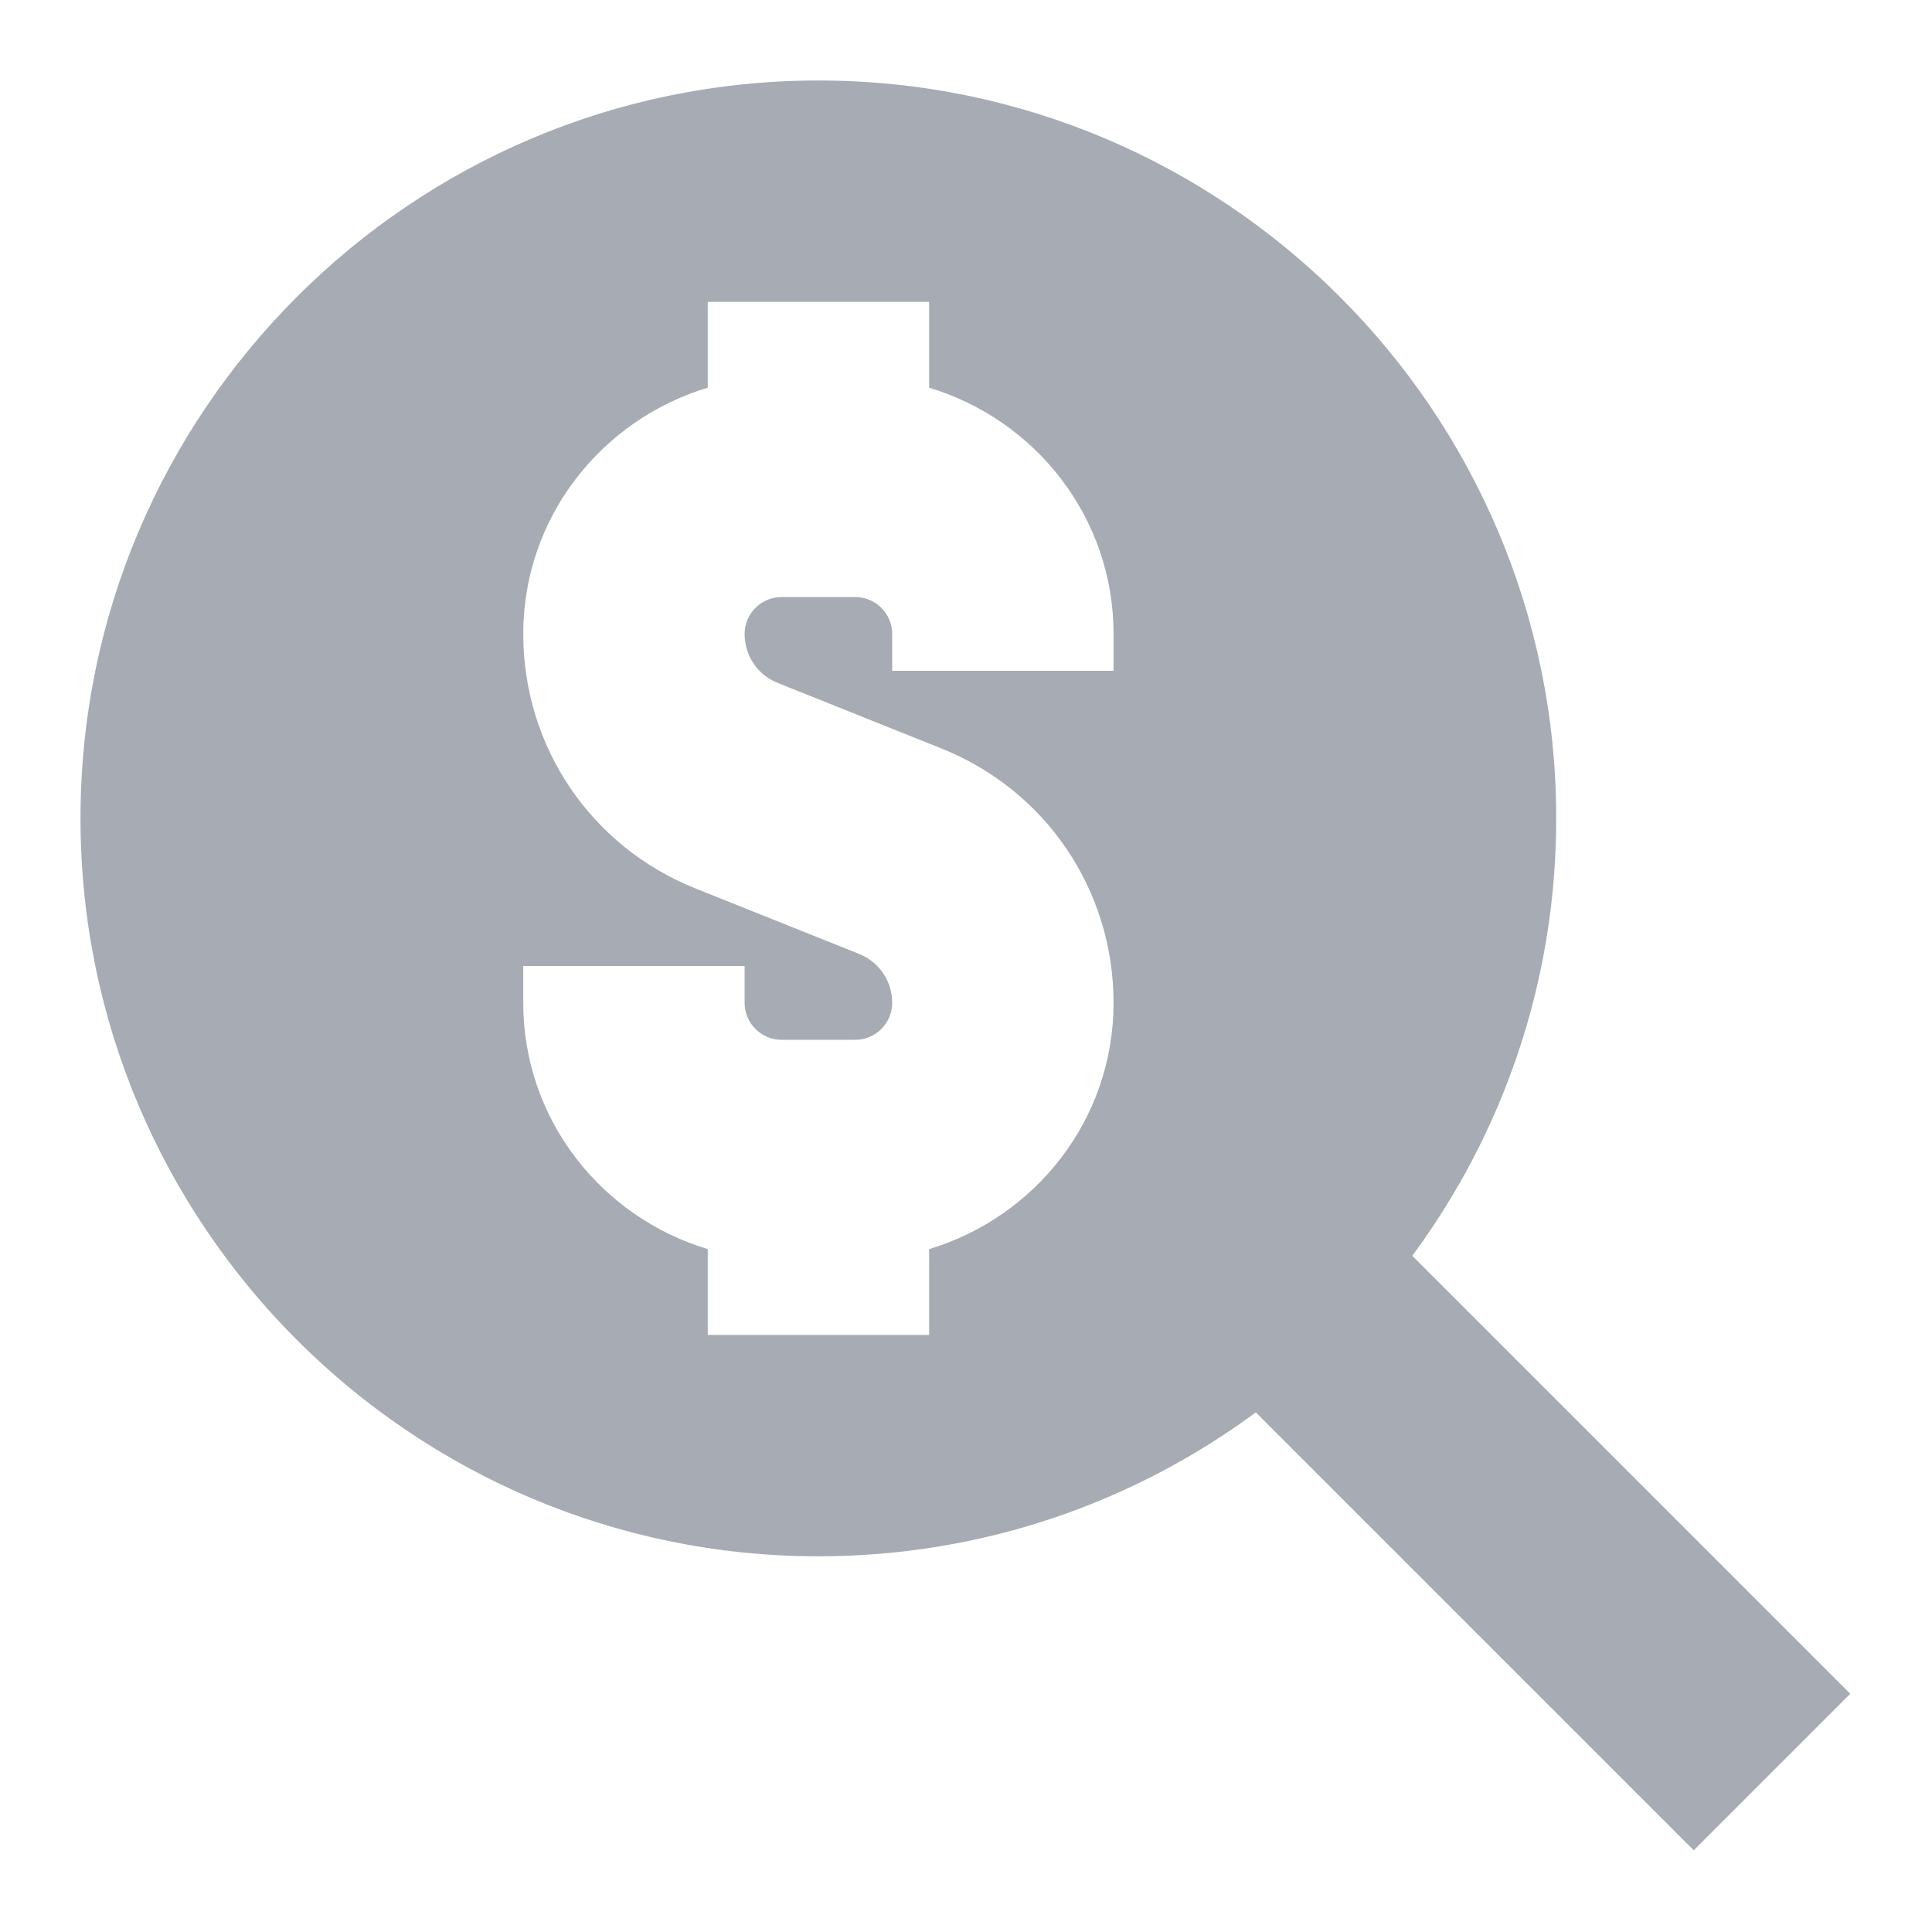 <svg width="24" height="24" viewBox="0 0 24 24" fill="none" xmlns="http://www.w3.org/2000/svg">
<path d="M22.984 21.04L17.544 15.6C18.668 14.078 19.332 12.199 19.332 10.167C19.333 5.112 15.221 1 10.167 1C5.112 1 1 5.112 1 10.167C1 15.221 5.112 19.333 10.167 19.333C12.199 19.333 14.079 18.668 15.6 17.545L21.04 22.985L22.984 21.041V21.04ZM13.833 8.333H11.083V7.875C11.083 7.623 10.878 7.417 10.625 7.417H9.708C9.455 7.417 9.25 7.623 9.25 7.875C9.25 8.145 9.411 8.384 9.662 8.484L11.693 9.297C12.993 9.816 13.833 11.058 13.833 12.458C13.833 13.907 12.863 15.119 11.542 15.517V16.583H8.792V15.517C7.471 15.119 6.5 13.907 6.5 12.458V12H9.25V12.458C9.25 12.71 9.455 12.917 9.708 12.917H10.625C10.878 12.917 11.083 12.71 11.083 12.458C11.083 12.189 10.922 11.95 10.672 11.85L8.64 11.037C7.341 10.518 6.5 9.276 6.5 7.875C6.5 6.427 7.471 5.214 8.792 4.816V3.75H11.542V4.816C12.863 5.214 13.833 6.427 13.833 7.875V8.333Z" fill="#A6ABB4"/>
</svg>
